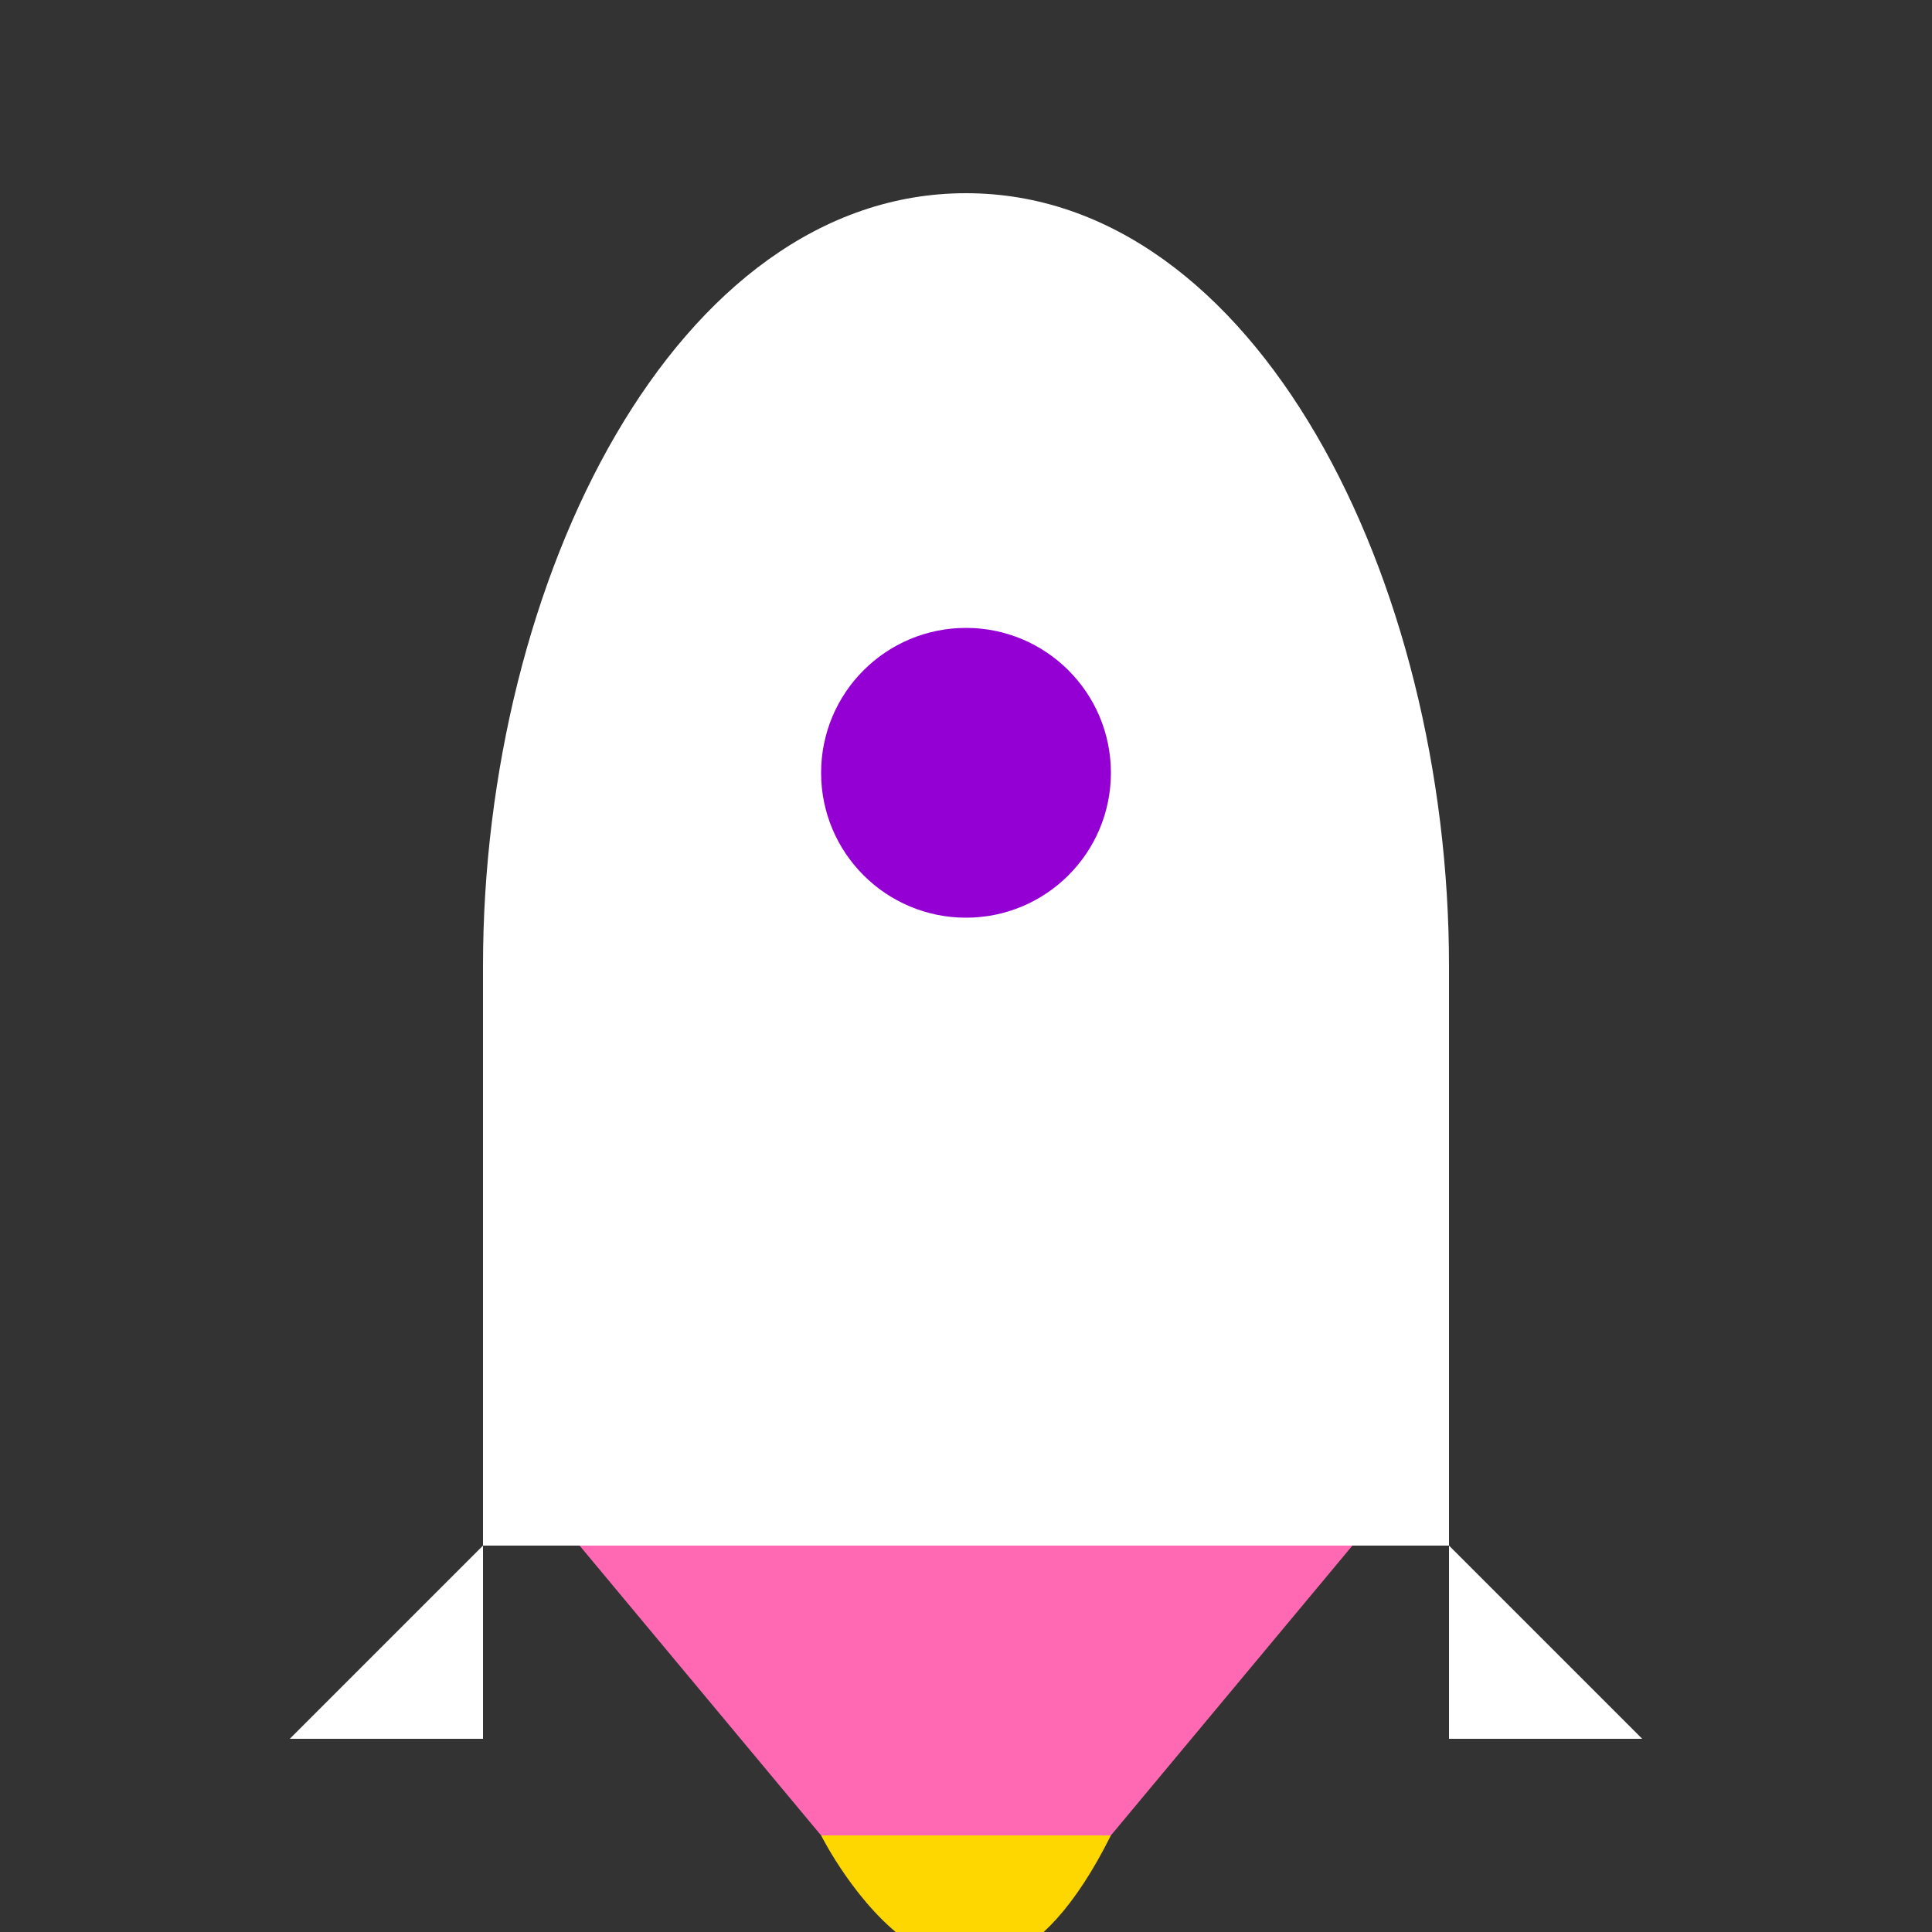 <?xml version="1.0" encoding="UTF-8"?>
<svg width="200px" height="200px" viewBox="0 0 200 200" version="1.1" xmlns="http://www.w3.org/2000/svg">
    <rect x="0" y="0" width="200" height="200" fill="#333333" stroke="none"/>
    <g stroke="none" stroke-width="1" fill="none" fill-rule="evenodd">
        <!-- Rocket Body -->
        <path d="M100,20 C130,20 150,60 150,100 L150,160 L50,160 L50,100 C50,60 70,20 100,20" fill="#FFFFFF" />
        
        <!-- Rocket Window -->
        <circle cx="100" cy="80" r="15" fill="#9400d3" />
        
        <!-- Rocket Fins -->
        <path d="M50,160 L30,180 L50,180 L50,160" fill="#FFFFFF" />
        <path d="M150,160 L170,180 L150,180 L150,160" fill="#FFFFFF" />
        
        <!-- Rocket Bottom -->
        <path d="M60,160 L85,190 L115,190 L140,160" fill="#ff69b4" />
        
        <!-- Flame -->
        <path d="M85,190 C85,190 100,220 115,190" fill="#FFD700" />
    </g>
</svg> 
